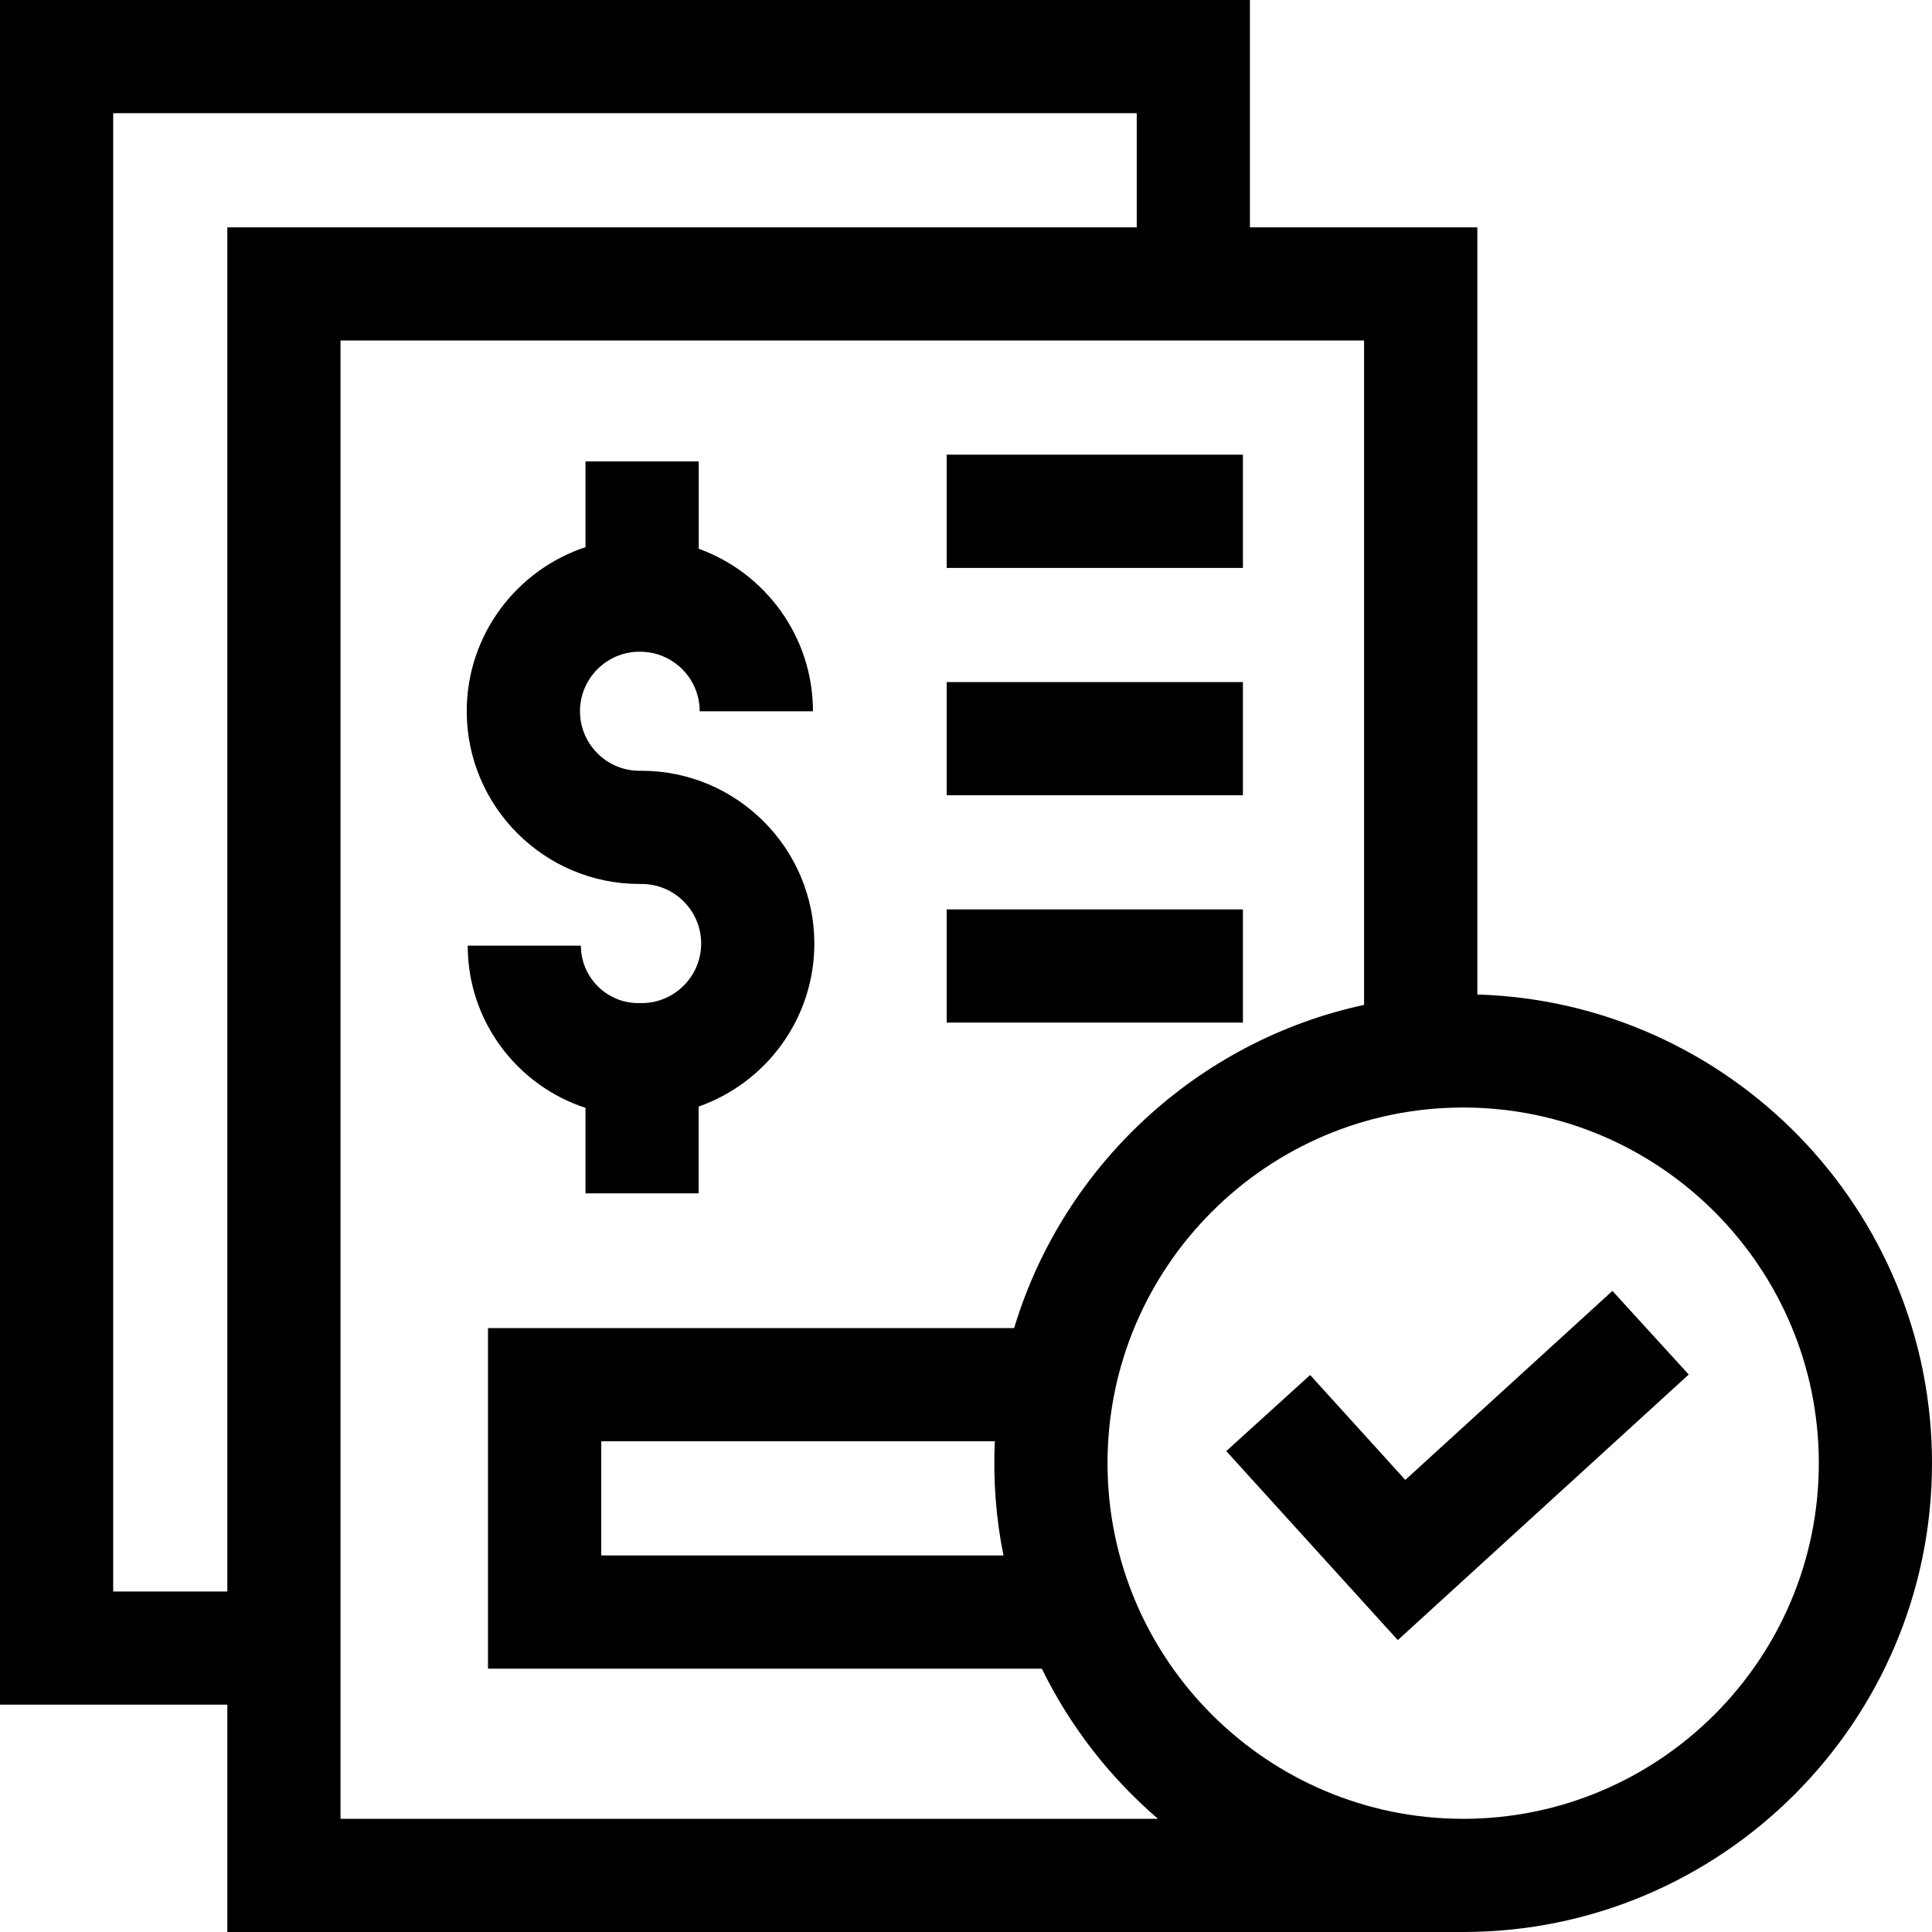 <svg width="24" height="24" viewBox="0 0 24 24" fill="none" xmlns="http://www.w3.org/2000/svg">
<path d="M7.97 12.461H7.93C7.536 12.461 7.216 12.14 7.216 11.747H5.81C5.81 12.687 6.425 13.485 7.273 13.762V14.824H8.679V13.746C9.515 13.452 10.116 12.656 10.116 11.721C10.116 10.538 9.153 9.575 7.97 9.575H7.944C7.536 9.575 7.205 9.243 7.205 8.835C7.205 8.428 7.536 8.096 7.944 8.096H7.952C8.36 8.096 8.692 8.428 8.692 8.836H10.099C10.099 7.908 9.506 7.115 8.68 6.817V5.732H7.273V6.797C6.418 7.08 5.798 7.886 5.798 8.835C5.798 10.019 6.761 10.981 7.944 10.981H7.97C8.378 10.981 8.71 11.313 8.71 11.721C8.71 12.129 8.378 12.461 7.97 12.461Z" fill="black"/>
<path d="M11.76 5.648H15.44V7.055H11.76V5.648Z" fill="black"/>
<path d="M11.76 8.473H15.44V9.879H11.76V8.473Z" fill="black"/>
<path d="M11.76 11.297H15.44V12.703H11.76V11.297Z" fill="black"/>
<path d="M18.352 12.354V2.824H15.527V0H0V21.176H2.824V24H18.176C21.387 24 24 21.387 24 18.176C24 15.023 21.482 12.448 18.352 12.354ZM1.406 19.77V1.406H14.121V2.824H2.824V19.77H1.406ZM4.23 22.594V4.23H16.945V12.483C14.871 12.931 13.204 14.487 12.598 16.498H6.062V20.729H12.942C13.292 21.445 13.786 22.079 14.385 22.594H4.23ZM12.465 19.322H7.469V17.904H12.358C12.336 18.379 12.371 18.852 12.465 19.322ZM18.176 22.594C15.74 22.594 13.758 20.612 13.758 18.176C13.758 15.74 15.74 13.758 18.176 13.758C20.612 13.758 22.594 15.74 22.594 18.176C22.594 20.612 20.612 22.594 18.176 22.594Z" fill="black"/>
<path d="M17.457 18.384L16.275 17.081L15.233 18.026L17.364 20.374L20.978 17.075L20.03 16.036L17.457 18.384Z" fill="black"/>
</svg>
